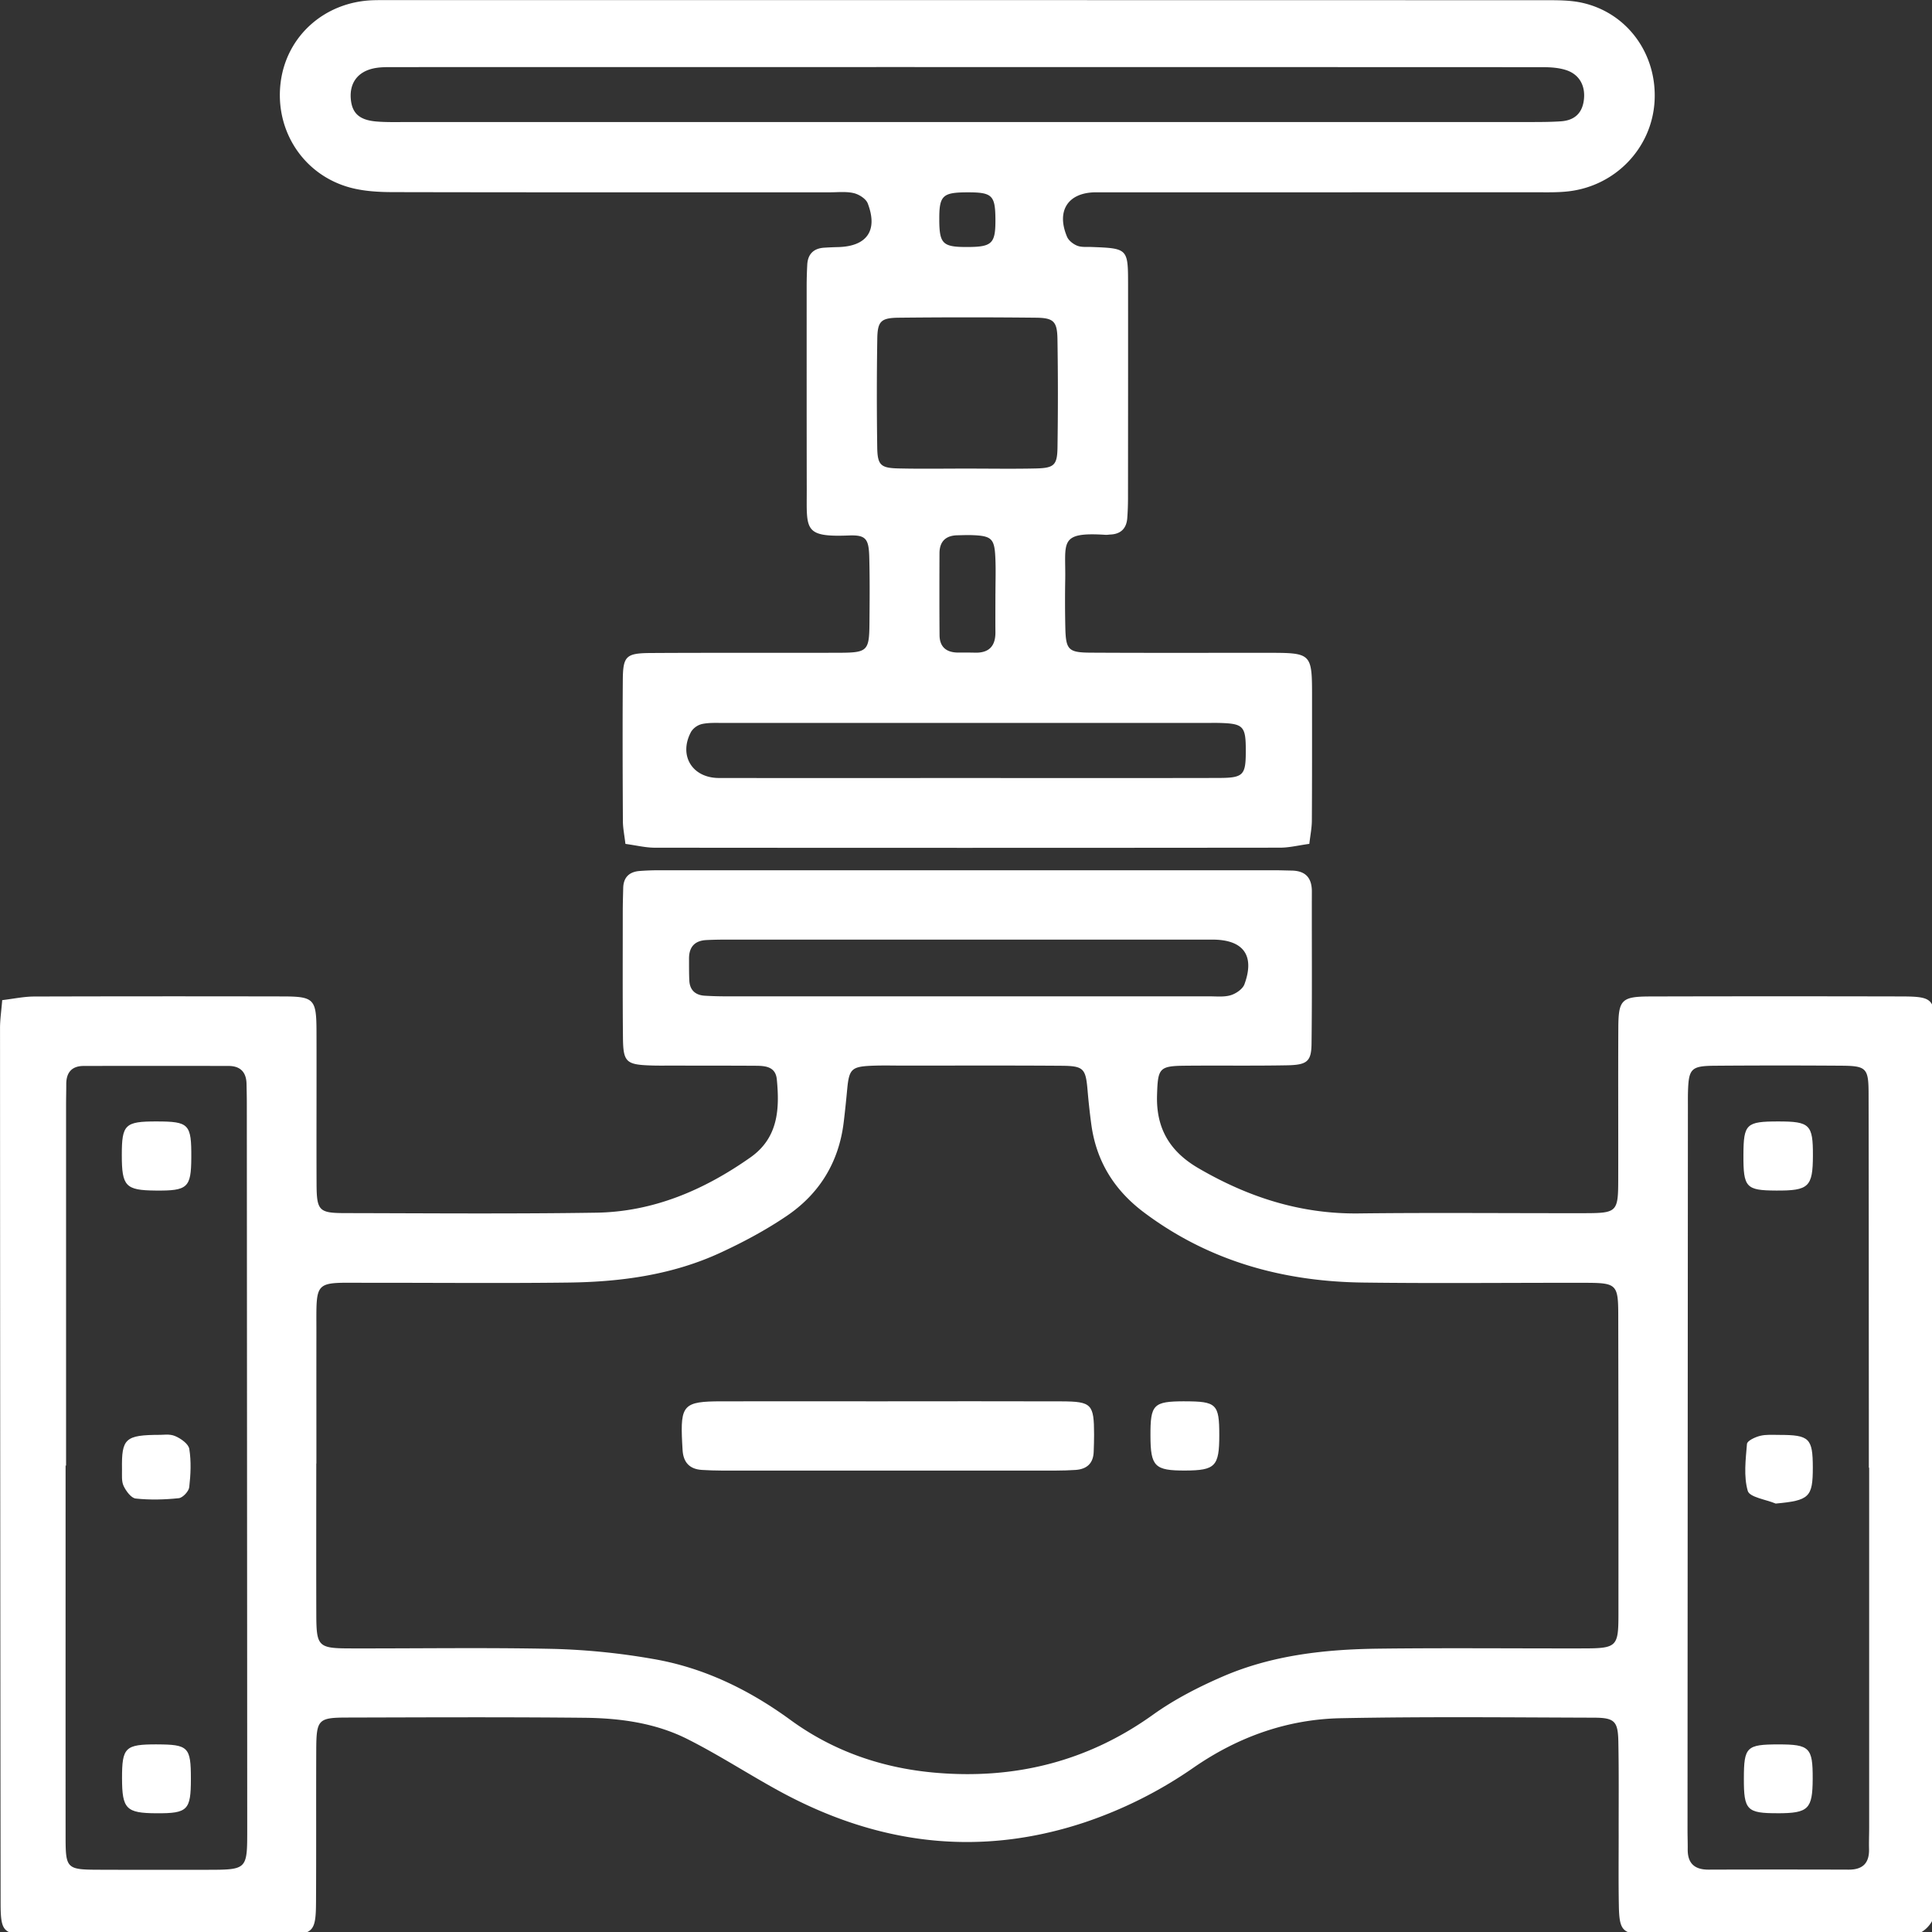 <svg xmlns="http://www.w3.org/2000/svg" width="61" height="61" viewBox="0 0 61 61"><rect x="0" y="0" width="61" height="61" fill="#333333" stroke="none"/><defs><linearGradient id="a" x2="61.09" y1="44.28" y2="44.28" gradientUnits="userSpaceOnUse"><stop offset="0" stop-color="#fff"/><stop offset="1" stop-color="#fff"/></linearGradient><linearGradient id="b" x1="8.84" x2="52.25" y1="13.39" y2="13.39" gradientUnits="userSpaceOnUse"><stop offset="0" stop-color="#fff"/><stop offset="1" stop-color="#fff"/></linearGradient><linearGradient id="c" x1="21.53" x2="34.54" y1="45.34" y2="45.34" gradientUnits="userSpaceOnUse"><stop offset="0" stop-color="#fff"/><stop offset="1" stop-color="#fff"/></linearGradient><linearGradient id="d" x1="36.32" x2="38.5" y1="45.33" y2="45.33" gradientUnits="userSpaceOnUse"><stop offset="0" stop-color="#fff"/><stop offset="1" stop-color="#fff"/></linearGradient><linearGradient id="e" x1="3.85" x2="6.04" y1="36.49" y2="36.49" gradientUnits="userSpaceOnUse"><stop offset="0" stop-color="#fff"/><stop offset="1" stop-color="#fff"/></linearGradient><linearGradient id="f" x1="3.85" x2="6.03" y1="56.16" y2="56.16" gradientUnits="userSpaceOnUse"><stop offset="0" stop-color="#fff"/><stop offset="1" stop-color="#fff"/></linearGradient><linearGradient id="g" x1="3.85" x2="6.02" y1="46.32" y2="46.32" gradientUnits="userSpaceOnUse"><stop offset="0" stop-color="#fff"/><stop offset="1" stop-color="#fff"/></linearGradient><linearGradient id="h" x1="55.05" x2="57.24" y1="36.5" y2="36.5" gradientUnits="userSpaceOnUse"><stop offset="0" stop-color="#fff"/><stop offset="1" stop-color="#fff"/></linearGradient><linearGradient id="i" x1="55.06" x2="57.23" y1="56.16" y2="56.16" gradientUnits="userSpaceOnUse"><stop offset="0" stop-color="#fff"/><stop offset="1" stop-color="#fff"/></linearGradient><linearGradient id="j" x1="55.1" x2="57.24" y1="46.38" y2="46.38" gradientUnits="userSpaceOnUse"><stop offset="0" stop-color="#fff"/><stop offset="1" stop-color="#fff"/></linearGradient></defs><path fill="url(#a)" d="M30.553 31.458h-7.621c-.229 0-.458-.006-.686-.02-.297-.02-.468-.182-.482-.484-.011-.228-.008-.457-.009-.685-.002-.368.178-.57.549-.588.202-.01.406-.014.61-.014H38.31c.955.01 1.314.508.98 1.413-.057.15-.266.293-.434.343-.211.063-.452.034-.68.035h-7.623zM59.016 46.34v11.356c0 .228-.01.457-.004.685.01.444-.198.652-.644.65a701.715 701.715 0 0 0-4.42 0c-.439.002-.665-.193-.661-.64.002-.203-.006-.406-.006-.609.003-7.622.008-15.243.012-22.865 0-.126-.001-.254.001-.38.019-.805.084-.882.871-.888 1.32-.01 2.642-.01 3.963-.001.8.005.868.073.87.878.007 3.354.005 6.707.008 10.06v1.754h.01zm-56.93-.067V34.917c0-.229.006-.457.006-.686 0-.37.175-.575.552-.575 1.524-.003 3.048-.003 4.573 0 .37 0 .56.195.567.566.004.203.009.406.009.61.005 7.646.01 15.293.013 22.94 0 1.261-.001 1.262-1.267 1.264-1.143 0-2.286.003-3.43-.002-1-.003-1.037-.037-1.038-1.024-.002-3.912 0-7.824 0-11.737h.015zm7.904-.066c0-1.373-.002-2.745 0-4.117.003-1.728-.117-1.585 1.628-1.588 2.109-.002 4.218.019 6.326-.007 1.662-.02 3.3-.243 4.823-.952.712-.33 1.412-.705 2.061-1.144 1.04-.7 1.656-1.699 1.81-2.96.043-.353.079-.706.112-1.06.059-.612.136-.699.734-.728.355-.017.712-.006 1.068-.006 1.651 0 3.302-.007 4.954.005.712.005.773.083.833.781.03.354.069.708.116 1.06.156 1.17.724 2.086 1.67 2.794 2.054 1.539 4.396 2.179 6.92 2.21 2.338.03 4.676.004 7.014.008.986.002 1.034.049 1.035 1.033.006 3.151.008 6.302.006 9.453-.001 1.003-.058 1.055-1.1 1.057-2.16.004-4.32-.018-6.48.008-1.684.021-3.355.204-4.917.881-.764.331-1.523.721-2.198 1.204-2.084 1.494-4.404 2.055-6.918 1.828-1.643-.149-3.177-.676-4.526-1.66-1.312-.958-2.748-1.658-4.352-1.93a21.45 21.45 0 0 0-3.1-.315c-2.158-.047-4.319-.011-6.478-.016-.976-.003-1.04-.068-1.044-1.037-.005-1.601-.001-3.202-.001-4.802h.004zM.07 31.578c-.028.345-.07.618-.069.89.002 9.197.008 18.394.018 27.59 0 .96.074 1.027 1.057 1.028 2.616.005 5.233.005 7.85 0 .967-.001 1.047-.08 1.052-1.04.009-1.6.001-3.201.007-4.801.005-.955.06-1.014.978-1.016 2.49-.006 4.98-.018 7.47.007 1.122.01 2.244.158 3.26.667.972.488 1.89 1.085 2.845 1.611 3.087 1.703 6.308 2.15 9.699 1.028a13.627 13.627 0 0 0 3.46-1.74c1.397-.964 2.947-1.518 4.633-1.552 2.666-.053 5.334-.025 8.002-.017.648.003.753.114.765.761.019.99.008 1.982.01 2.973 0 .736-.008 1.473.006 2.21.015.787.117.883.875.91.077.002.153.001.23.001h7.773c.203-.001.43.036.601-.043a.955.955 0 0 0 .436-.44c.078-.172.042-.399.042-.602.008-9.17.015-18.342.018-27.513 0-.956-.069-1.026-1.055-1.029-2.642-.006-5.285-.006-7.927.001-.912.002-1.007.101-1.01 1.006-.008 1.6.001 3.201-.003 4.802-.002.987-.046 1.032-1.032 1.034-2.388.004-4.776-.02-7.164.008-1.836.022-3.49-.513-5.062-1.43-.911-.532-1.336-1.266-1.303-2.308.026-.853.064-.919.908-.926 1.067-.01 2.134.007 3.2-.013.632-.012.764-.122.77-.686.02-1.6.005-3.2.01-4.8.001-.443-.209-.657-.645-.662-.177-.003-.355-.01-.533-.01H20.807c-.204 0-.407.008-.61.023-.326.025-.511.197-.52.535-.006.254-.014.508-.014.762 0 1.32-.007 2.642.006 3.963.007.776.1.856.893.881.228.008.457.003.686.004.863.001 1.727 0 2.59.005.315.001.649.018.689.43.091.94.043 1.846-.831 2.462-1.464 1.031-3.067 1.72-4.875 1.747-2.641.04-5.284.018-7.926.013-.83-.001-.896-.075-.9-.935-.006-1.6.003-3.201-.002-4.802-.003-1.023-.074-1.102-1.067-1.104-2.616-.005-5.233-.005-7.85.003-.32.001-.639.07-1.007.114z"/><path fill="url(#b)" d="M29.657 6.957c-.007-.776.094-.88.863-.884.804-.004.902.086.909.838.006.774-.099.883-.863.888-.798.004-.903-.093-.91-.842zm1.772 11.782c0 .406-.004.812 0 1.218.005.439-.199.662-.646.65-.178-.005-.355-.003-.533-.003-.364-.002-.582-.172-.585-.548-.007-.862-.005-1.725-.002-2.588.002-.37.195-.56.566-.567.152-.003.305-.01.457-.005.617.022.713.105.74.7.019.38.004.762.004 1.143h-.001zm-.856-3.944c-.734-.001-1.469.012-2.203-.005-.566-.013-.665-.105-.673-.673-.016-1.14-.016-2.28.002-3.419.009-.557.114-.661.684-.667 1.444-.015 2.888-.015 4.331 0 .557.007.665.12.674.682.018 1.14.018 2.28.001 3.42-.009.557-.11.645-.688.658-.709.016-1.419.004-2.128.004zm-.034 9.77c-2.613 0-5.227.003-7.84-.001-.851-.001-1.283-.722-.874-1.467a.57.57 0 0 1 .353-.24c.22-.044.454-.031.681-.031l15.3-.001c.1 0 .203-.002.304 0 .798.018.871.092.871.877 0 .78-.07.86-.88.861-2.638.006-5.277.002-7.915.002zm-.072-20.711H12.796c-.305 0-.61.008-.914-.018-.541-.046-.772-.265-.807-.726-.036-.482.21-.831.696-.945.195-.046.403-.046.605-.046 12.11-.002 24.222-.003 36.332.002.25 0 .514.017.748.095.427.143.615.517.548.97-.062.418-.322.618-.724.645-.304.02-.61.022-.914.022l-17.9.001zm10.873 22.79c.033-.28.078-.503.08-.725.008-1.295.006-2.59.006-3.887 0-1.418 0-1.42-1.423-1.42-1.855-.001-3.71.006-5.565-.005-.709-.004-.785-.09-.802-.794a38.671 38.671 0 0 1-.003-1.524c.018-1.173-.212-1.497 1.269-1.403.05.004.101-.006.152-.009.334-.013.513-.192.538-.52.015-.203.022-.407.023-.61.002-2.26.004-4.523.002-6.784-.001-1.116-.013-1.122-1.157-1.165-.151-.005-.316.013-.451-.041-.126-.051-.269-.162-.319-.282-.345-.818.029-1.393.894-1.403h.457l13.492-.001c.33 0 .663.008.99-.03 1.49-.172 2.63-1.371 2.717-2.838.087-1.48-.844-2.785-2.268-3.111-.414-.095-.857-.085-1.287-.085C36.59.003 24.495.004 12.399.004c-.202 0-.406-.003-.609.003-1.526.045-2.74 1.118-2.928 2.589-.194 1.515.709 2.92 2.184 3.324.433.118.902.145 1.355.146 4.6.01 9.198.006 13.798.006.254 0 .517-.031.758.026.168.04.385.178.441.325.326.852-.024 1.352-.926 1.378a10.99 10.99 0 0 0-.456.02c-.331.023-.51.205-.528.534-.012.228-.019.457-.019.685 0 2.135-.001 4.27.003 6.403.002 1.272-.112 1.52 1.324 1.464.549-.022.635.106.65.697.018.686.012 1.373.006 2.058-.007.891-.057.945-.958.948-1.982.006-3.964-.004-5.946.008-.793.005-.88.097-.884.882-.01 1.474-.005 2.948.003 4.421 0 .222.047.443.08.724.337.045.63.119.925.12 6.581.006 13.162.006 19.744-.001.294 0 .588-.075.924-.12z"/><path fill="url(#c)" d="M28.031 44.244c1.828 0 3.654-.004 5.481.002.958.004 1.03.085 1.032 1.052 0 .178-.006.355-.012.533-.01.368-.212.555-.57.58-.201.013-.405.02-.608.02h-10.58c-.203 0-.406-.008-.609-.02-.396-.023-.593-.244-.614-.633-.004-.076-.01-.152-.013-.228-.06-1.195.043-1.304 1.242-1.305 1.75-.003 3.501-.001 5.251 0z"/><path fill="url(#d)" d="M37.401 44.245c1.01 0 1.096.084 1.096 1.068 0 .984-.125 1.113-1.077 1.117-.962.003-1.093-.127-1.096-1.096-.004-.993.09-1.088 1.077-1.09z"/><path fill="url(#e)" d="M6.04 36.556c-.006.945-.113 1.044-1.128 1.034-.948-.009-1.066-.133-1.066-1.122 0-.967.1-1.062 1.107-1.06 1.017.002 1.093.083 1.087 1.148z"/><path fill="url(#f)" d="M4.952 55.077c.996.002 1.075.083 1.075 1.089 0 .988-.101 1.09-1.084 1.085-.96-.004-1.088-.135-1.09-1.105-.001-.975.098-1.071 1.1-1.07z"/><path fill="url(#g)" d="M5.063 45.303c.065.004.289-.037.464.038.182.076.425.247.45.408.063.393.044.807-.002 1.206-.015.133-.205.335-.33.348-.45.047-.91.059-1.36.011-.144-.015-.305-.235-.382-.397-.071-.15-.048-.348-.051-.524-.015-.977.096-1.087 1.211-1.09z"/><path fill="url(#h)" d="M56.15 35.408c.994 0 1.093.1 1.09 1.077-.003.99-.13 1.111-1.16 1.105-.955-.005-1.038-.095-1.034-1.127.005-.978.086-1.055 1.105-1.055z"/><path fill="url(#i)" d="M56.13 57.25c-.976.002-1.073-.097-1.07-1.1.002-.993.082-1.072 1.089-1.073.987 0 1.088.1 1.084 1.084-.004.96-.134 1.088-1.104 1.09z"/><path fill="url(#j)" d="M56.063 47.472c-.308-.129-.822-.198-.88-.399-.133-.461-.066-.989-.025-1.484.009-.1.258-.215.413-.254.193-.048.403-.03.606-.03.952 0 1.058.105 1.06 1.028 0 .94-.11 1.042-1.174 1.14z"/></svg>